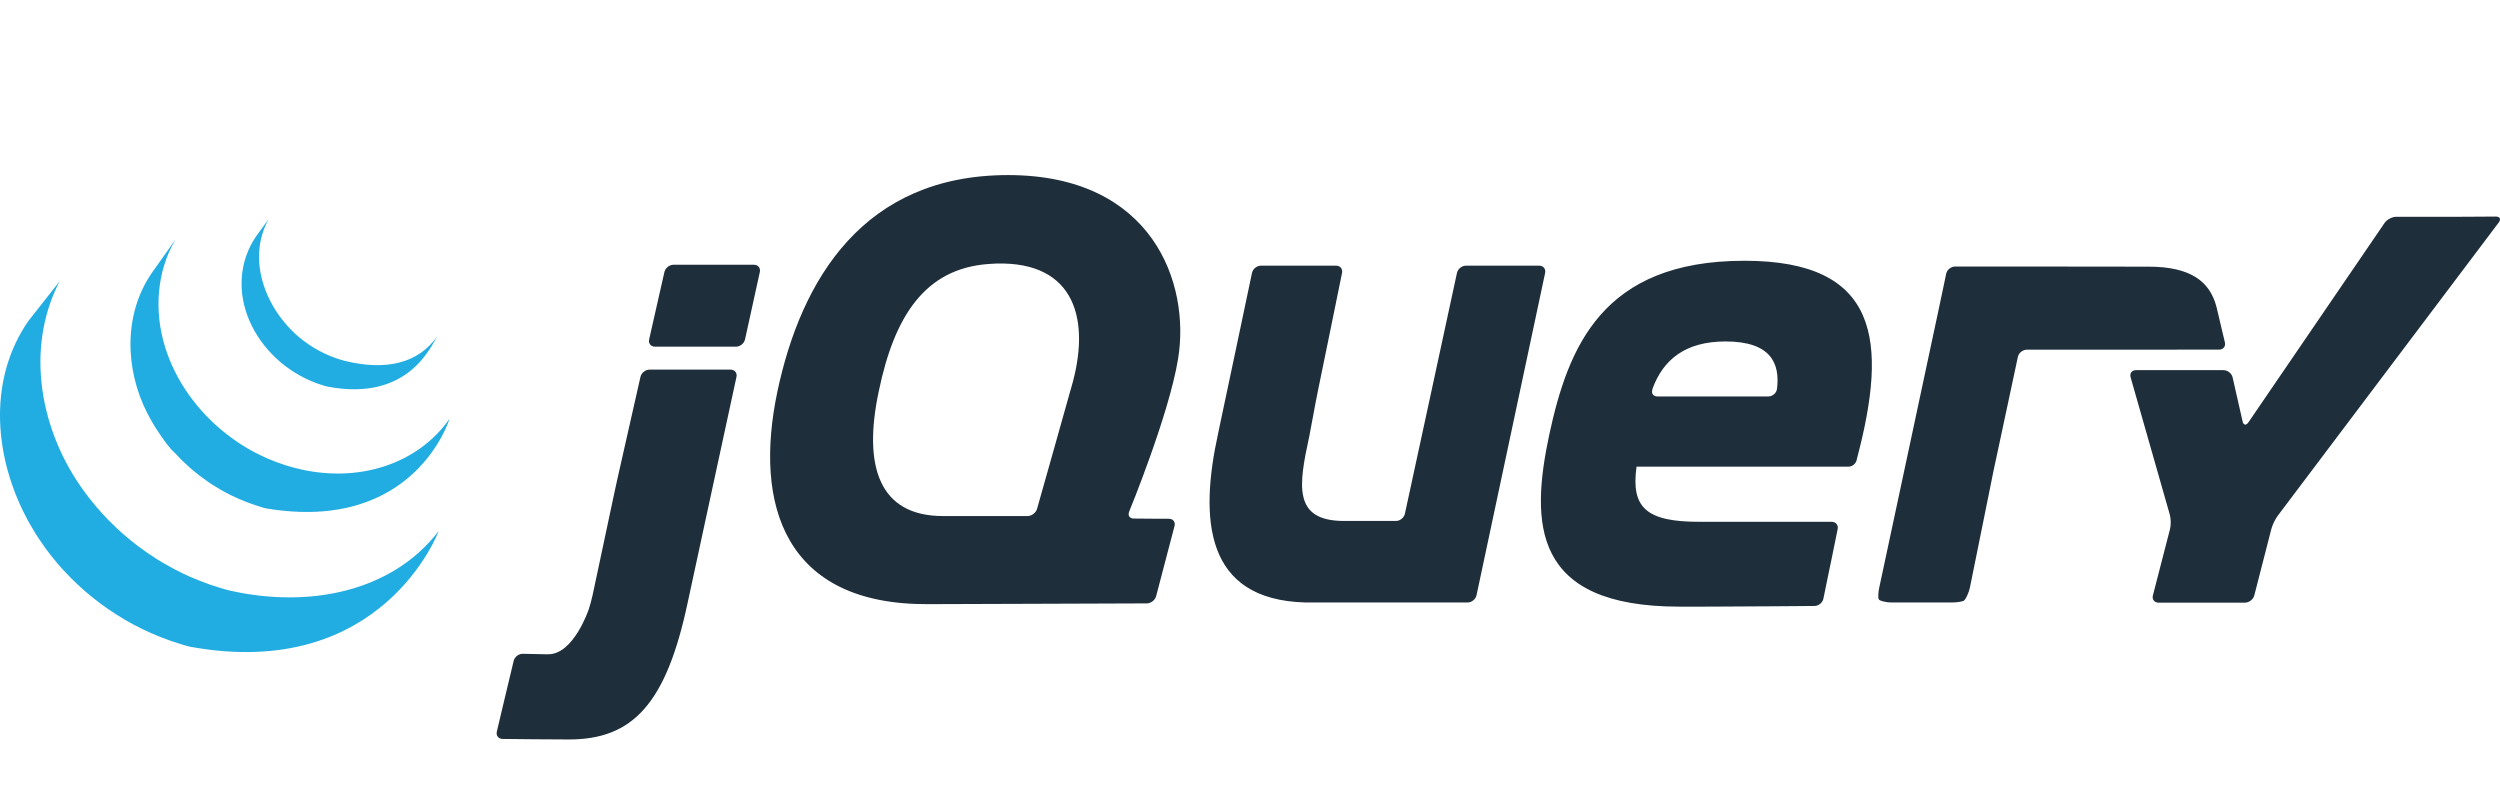 <svg xmlns="http://www.w3.org/2000/svg" viewBox="0 0 264448.19 37520.012" height="70" width="221.481"><path d="M28418.937 141.334l-1342.65 1846.145c-1794.625 2641.185-1964.375 5921.725-719.277 8839.116 1312.345 3095.769 3996.866 5530.442 7136.827 6681.285 129.47 48.72 261.216 92.512 391.607 135.864l175.823 55.944c186.283 57.925 367.937 123.396 559.438 159.839 8679.2 1676.395 11034.222-4450.823 11660.28-5354.619-2062.694 2969.56-5529.725 3678.032-9782.168 2645.342-334.282-80.56-701.12-197.753-1022.972-311.687-417.027-149.226-825.385-319.679-1222.77-511.486-755.53-362.132-1474.244-806.613-2141.848-1310.683-3804.497-2886.698-6174.083-8389.84-3692.29-12875.06zm-9846.104 2149.84l-2485.502 3508.473c-3044.786 4380.878-2877.53 10247.362-503.494 14881.045 398.46 777.202 843.798 1527.616 1342.65 2245.743 456.425 653.295 969.919 1433.63 1574.418 1958.032 220.425 242.06 446.464 478.43 679.318 711.285l183.815 175.823c226.563 220.578 456.118 436.362 695.301 647.35l23.963 23.975 7.98 7.992c263.888 230.936 537.827 451.898 815.18 671.326l183.815 143.855c278.428 213.29 564.438 423.894 855.141 623.374l23.963 23.976c127.36 88.998 262.29 170.964 391.607 255.742l183.815 119.88c207.996 133.498 418.152 259.707 631.365 383.614l87.912 55.944c184.327 105.494 371.083 210.413 559.438 311.687l199.799 103.896c130.39 67.132 260.18 134.584 391.606 199.799l55.944 31.968c267.916 132.347 539.937 254.784 815.18 375.622l183.816 71.928c221.46 93.218 438.727 186.948 663.333 271.727 95.175 36.06 191.347 69.754 287.711 103.895 202.74 75.572 409.496 146.35 615.382 215.783 93.218 29.922 187.728 58.757 279.719 87.912 292.966 90.917 582.94 205.106 887.108 255.743 15718.91 2604.013 19348.593-9494.42 19348.593-9494.42-3271.465 4712.32-9608.149 6958.191-16367.55 5202.772-301.176-78.641-601.252-162.525-895.101-255.743l-263.735-87.912c-209.031-67.9-416.452-141.362-623.373-215.783-94.255-35.293-186.501-67.836-279.72-103.896-225.526-85.93-450.9-177.741-671.325-271.727l-183.815-71.927c-275.282-121.99-546.075-250.117-815.18-383.615-138.6-67.132-278.94-138.357-415.583-207.79l-231.767-119.88c-176.079-95.52-355.726-195.196-527.47-295.703l-119.88-71.928c-213.25-125.442-424.29-250.884-631.365-383.614l-191.807-127.872c-136.682-88.998-274.054-180.427-407.59-271.727-290.703-199.863-569.796-412.002-847.149-623.373l-191.807-143.856c-2959.97-2335.06-5308.88-5530.633-6425.542-9150.803-1168.528-3754.818-914.64-7967.864 1110.883-11388.554zM6305.163 6726.716l-3284.7 4171.807c-4210.17 6050.367-3687.133 13925.013-471.527 20355.542 76.57 153.062 160.044 304.398 239.76 455.542 50.675 97.438 92.143 193.726 143.855 287.711l95.903 167.831c54.819 102.425 111.939 196.347 167.832 295.703 101.427 176.846 207.113 352.542 311.686 527.47 58.003 96.287 108.909 191.424 167.832 287.711 117.002 187.204 238.57 374.152 359.638 559.438l151.848 231.767c168.713 250.497 343.552 496.972 519.478 743.253l7.992 23.976 87.911 119.88c153.177 211.37 312.211 417.755 471.528 623.373l175.823 223.775c142.781 179.148 292.557 357.465 439.558 535.462l159.84 199.799c198.712 232.854 401.503 460.593 607.389 687.31l15.984 15.983 23.963 23.976c200.784 219.427 407.386 432.909 615.382 647.35l191.807 199.799c162.46 162.268 329.895 320.318 495.502 479.518l199.812 191.832c221.652 207.92 442.5 415.902 671.325 615.382l15.984 7.992 111.888 103.895c200.822 173.778 408.421 341.929 615.381 511.486l247.751 199.8c167.678 134.648 338.706 269.17 511.486 399.598l271.727 207.804c189.429 139.636 382.886 282.084 575.422 415.582l207.79 143.856 55.945 39.96c183.252 125.058 373.193 246.408 559.437 367.63l239.76 159.84c286.636 181.065 577.122 362.451 871.124 535.461l239.759 135.864c216.358 124.29 427.999 248.71 647.35 367.63 118.997 64.447 247.597 121.67 367.63 183.815 155.249 81.71 305.293 159.968 463.534 239.76l111.888 55.943 183.815 87.912c245.168 117.002 493.75 232.79 743.253 343.655l159.84 71.927c284.564 125.442 572.275 244.938 863.132 359.639l207.79 79.92c270.027 103.575 542.01 208.174 815.182 303.694l103.895 39.96c301.214 104.343 605.689 200.567 911.084 295.703l215.784 63.936c310.497 94.369 615.125 204.658 935.06 263.735 20359.57 3713.388 26277.59-12235.703 26277.59-12235.703-4965.505 6471.576-13783.51 8182.113-22137.75 6281.687-316.636-71.353-626.52-173.586-935.061-263.735l-231.767-71.928c-301.214-92.068-597.953-184.902-895.1-287.71l-119.88-47.953c-265.96-92.834-530.462-194.045-791.205-295.703l-223.775-87.911c-287.71-113.934-573.567-228.507-855.14-351.647l-175.824-71.927c-242.176-109.714-479.211-220.962-719.277-335.663l-207.791-103.896c-187.319-90.15-367.12-183.431-551.446-279.719-125.097-64.063-252.444-132.666-375.622-199.799-225.68-122.373-449.865-247.111-671.326-375.622l-223.775-119.88c-295.038-172.626-584.487-354.012-871.124-535.462l-231.767-159.839c-207.996-134.649-418.37-267.571-623.374-407.59l-191.807-143.856c-199.748-139.635-398.831-279.719-591.406-423.574l-255.743-191.807c-177-135.416-352.58-275.18-527.47-415.583l-239.759-191.807c-222.534-182.217-438.062-363.09-655.34-551.446l-71.929-55.943c-233.928-206.001-467.664-420.378-695.3-631.366l-191.808-191.807c-167.678-160.351-332.044-321.789-495.502-487.51l-199.8-191.807c-207.074-212.523-408.715-429.073-607.389-647.35l-31.968-31.968c-210.067-230.552-413.523-465.452-615.381-703.293l-159.84-191.807c-151.22-181.066-301.584-366.927-447.55-551.446l-159.84-199.799c-176.078-226.716-353.909-457.524-519.477-687.31-4637.708-6325.802-6304.526-15052.903-2597.39-22217.67z" fill="#21ace2"/><path d="M106628.34-4509.991c-15247.146 0-21872.232 10978.726-24399.484 22912.972-2525.334 12020.942 784.3 22560.11 15943.976 22473.413l11963.978-39.96 11172.77-39.96c430.42-3.452 873.3-344.165 983.01-759.236l1950.04-7432.53c108.95-416.99-160.99-757.32-591.4-759.237l-1862.13-7.992-1870.12-15.984c-366.35-1.918-571.2-236.882-527.47-551.446l47.95-175.823s4218.99-10252.736 5178.8-16175.743c1306.97-7928.927-2657.24-19428.474-17989.92-19428.474zm157377.83 4387.59l-2461.53 15.984c-430.41 3.197-1135.62 7.992-1566.42 7.992h-6513.47c-430.39 0-979.55 292.506-1222.76 647.35l-14409.53 21098.794c-243.21 357.145-519.08 307.403-615.37-111.888l-1054.94-4651.325c-95.13-421.212-528.62-759.237-959.03-759.237h-9262.69c-431.57 0-684.44 337.325-567.43 751.245l4147.83 14537.39c117.77 414.303 130.62 1093.496 23.97 1510.481l-1814.17 7032.932c-107.8 419.29 160.6 759.237 591.4 759.237h9150.82c429.62 0 876.33-339.946 983-759.237l1806.18-7032.932c106.67-416.985 403.64-1038.892 663.35-1382.61l23392.5-31040.803c259.71-342.568 118.69-625.295-311.7-623.374zm-79480.12 4675.3c-15071.83 0-18639.64 9148.695-20643.25 18381.528-2003.62 9410.83-1833.68 18205.702 13762.16 18205.702h2477.51c617.24-1.278 1241.76-5.69 1870.12-7.992h31.97c4119.25-15.344 8244.32-49.355 9918.03-63.935 428.5-6.138 847.22-349.09 935.06-767.23l631.37-3084.899 127.87-599.397 751.25-3684.298c87.08-421.208-199.8-767.229-631.37-767.229h-14017.91c-5576.22 0-7234.91-1477.814-6625.34-5834.136h22433.45c356-6.138 684.75-257.341 815.18-583.414l55.95-191.807h-8C199738.34 13003.543 198782.7 4552.9 184526.05 4552.9zm-79160.44 295.704c8413.68-241.68 10065.62 6015.104 7928.03 13202.731l-215.78 751.245v7.992l-1686.31 5993.976-1694.3 5993.976c-117.77 413.92-567.43 759.237-998.99 759.237h-8951.011c-6794.579 0-8456.077-5316.001-6801.164-13154.78 1653.762-8016.773 4900.419-13001.587 11588.355-13506.424 285.59-21.514 559.76-40.155 831.17-47.952zM71239.9 4976.475c-430.415 0-863.9 348.318-959.036 767.229l-807.189 3564.417-807.187 3564.418c-95.904 418.907 176.974 767.229 607.388 767.229h8583.373c431.567 0 858.594-347.171 951.045-767.229l783.212-3564.418 783.213-3564.417c92.068-421.212-184.966-767.23-615.381-767.23zm62137.55 95.903c-430.8 0-855.97 347.17-943.05 767.23l-1710.28 8119.839-1718.27 8119.839v7.992l-159.84 759.237c-1971.4 9001.13-1445.21 17585.91 9270.68 17854.056 175.31 4.987 311.69 0 311.69 0h16815.1c430.41 0 852.9-344.87 943.05-767.229l3628.35-17046.867 3628.36-17046.868c89-421.208-192.58-767.23-623.38-767.23h-7752.21c-430.41 0-858.97 347.172-951.04 767.23l-2749.24 12731.205-2757.23 12739.197c-90.91 420.06-513.4 767.229-943.05 767.229h-5490.48c-5431.21 0-4805.15-3757.248-3692.29-8903.052l31.97-151.848 119.88-655.341 23.97-119.88 247.75-1318.674 263.74-1414.579c80.94-426.192 207.92-1054.108 287.71-1446.546l1254.74-6113.855 1246.75-6113.856c85.93-421.208-192.96-767.23-623.38-767.23zm73438.2 87.912c-430.42 0-862.05 346.02-951.05 767.229l-311.68 1494.498-375.63 1774.217-103.89 495.502-3228.76 15120.803-3068.91 14361.566c-90.92 421.209-116.49 939.856-63.94 1150.844 52.17 210.22 871.89 375.622 1302.69 375.622h6473.5c431.56 0 972.01-72.695 1206.78-167.831 235.16-95.137 585.01-944.267 671.33-1366.627l1150.84-5682.289 1150.84-5690.281v-7.992l151.85-759.237 1398.6-6537.43 1230.76-5770.2c90.92-419.291 513.79-758.47 943.05-759.237l20355.54-7.992c429.27-1.918 697.99-346.788 599.4-767.23l-351.64-1470.521-351.65-1502.49-183.82-767.23c-697.41-2709.494-2740.99-4267.736-7184.78-4267.736l-6921.04-7.992-6369.6-7.992h-7168.79zm-24287.59 7928.032c4833.15 0 5770.52 2356.349 5442.53 5010.964-57.69 462.386-482.76 807.189-911.09 807.189h-11740.2c-405.86 0-619.66-275.883-559.44-615.382l8-23.976 7.99-39.96s16.88-82.793 47.95-199.799c1121.69-2981.835 3411.23-4939.036 7704.26-4939.036zM68698.456 16069.326c-430.416 0-857.06 346.788-951.045 767.23l-1206.787 5338.634-1206.787 5338.634c-95.52 420.442-246.664 1112.095-335.663 1534.458l-1158.835 5450.522-1158.835 5450.522c-90.15 420.442-276.714 1102.7-415.583 1510.482 0 0-1603.636 4768.967-4299.678 4715.261-113.934-3.452-224.031 2.238-335.663 0-1304.29-24.551-2333.655-47.952-2333.655-47.952-430.415-6.138-859.68 333.105-959.036 751.245l-895.1 3740.241-887.109 3740.241c-99.356 417.756 171.284 767.165 599.398 775.221 1526.786 17.646 4950.736 55.944 7024.94 55.944 6733.2 0 10286.62-3736.853 12563.372-14473.454l2661.325-12323.614 2501.486-11556.386c92.068-420.441-192.574-767.229-623.373-767.229z" fill="#1e2e3b"/></svg>
